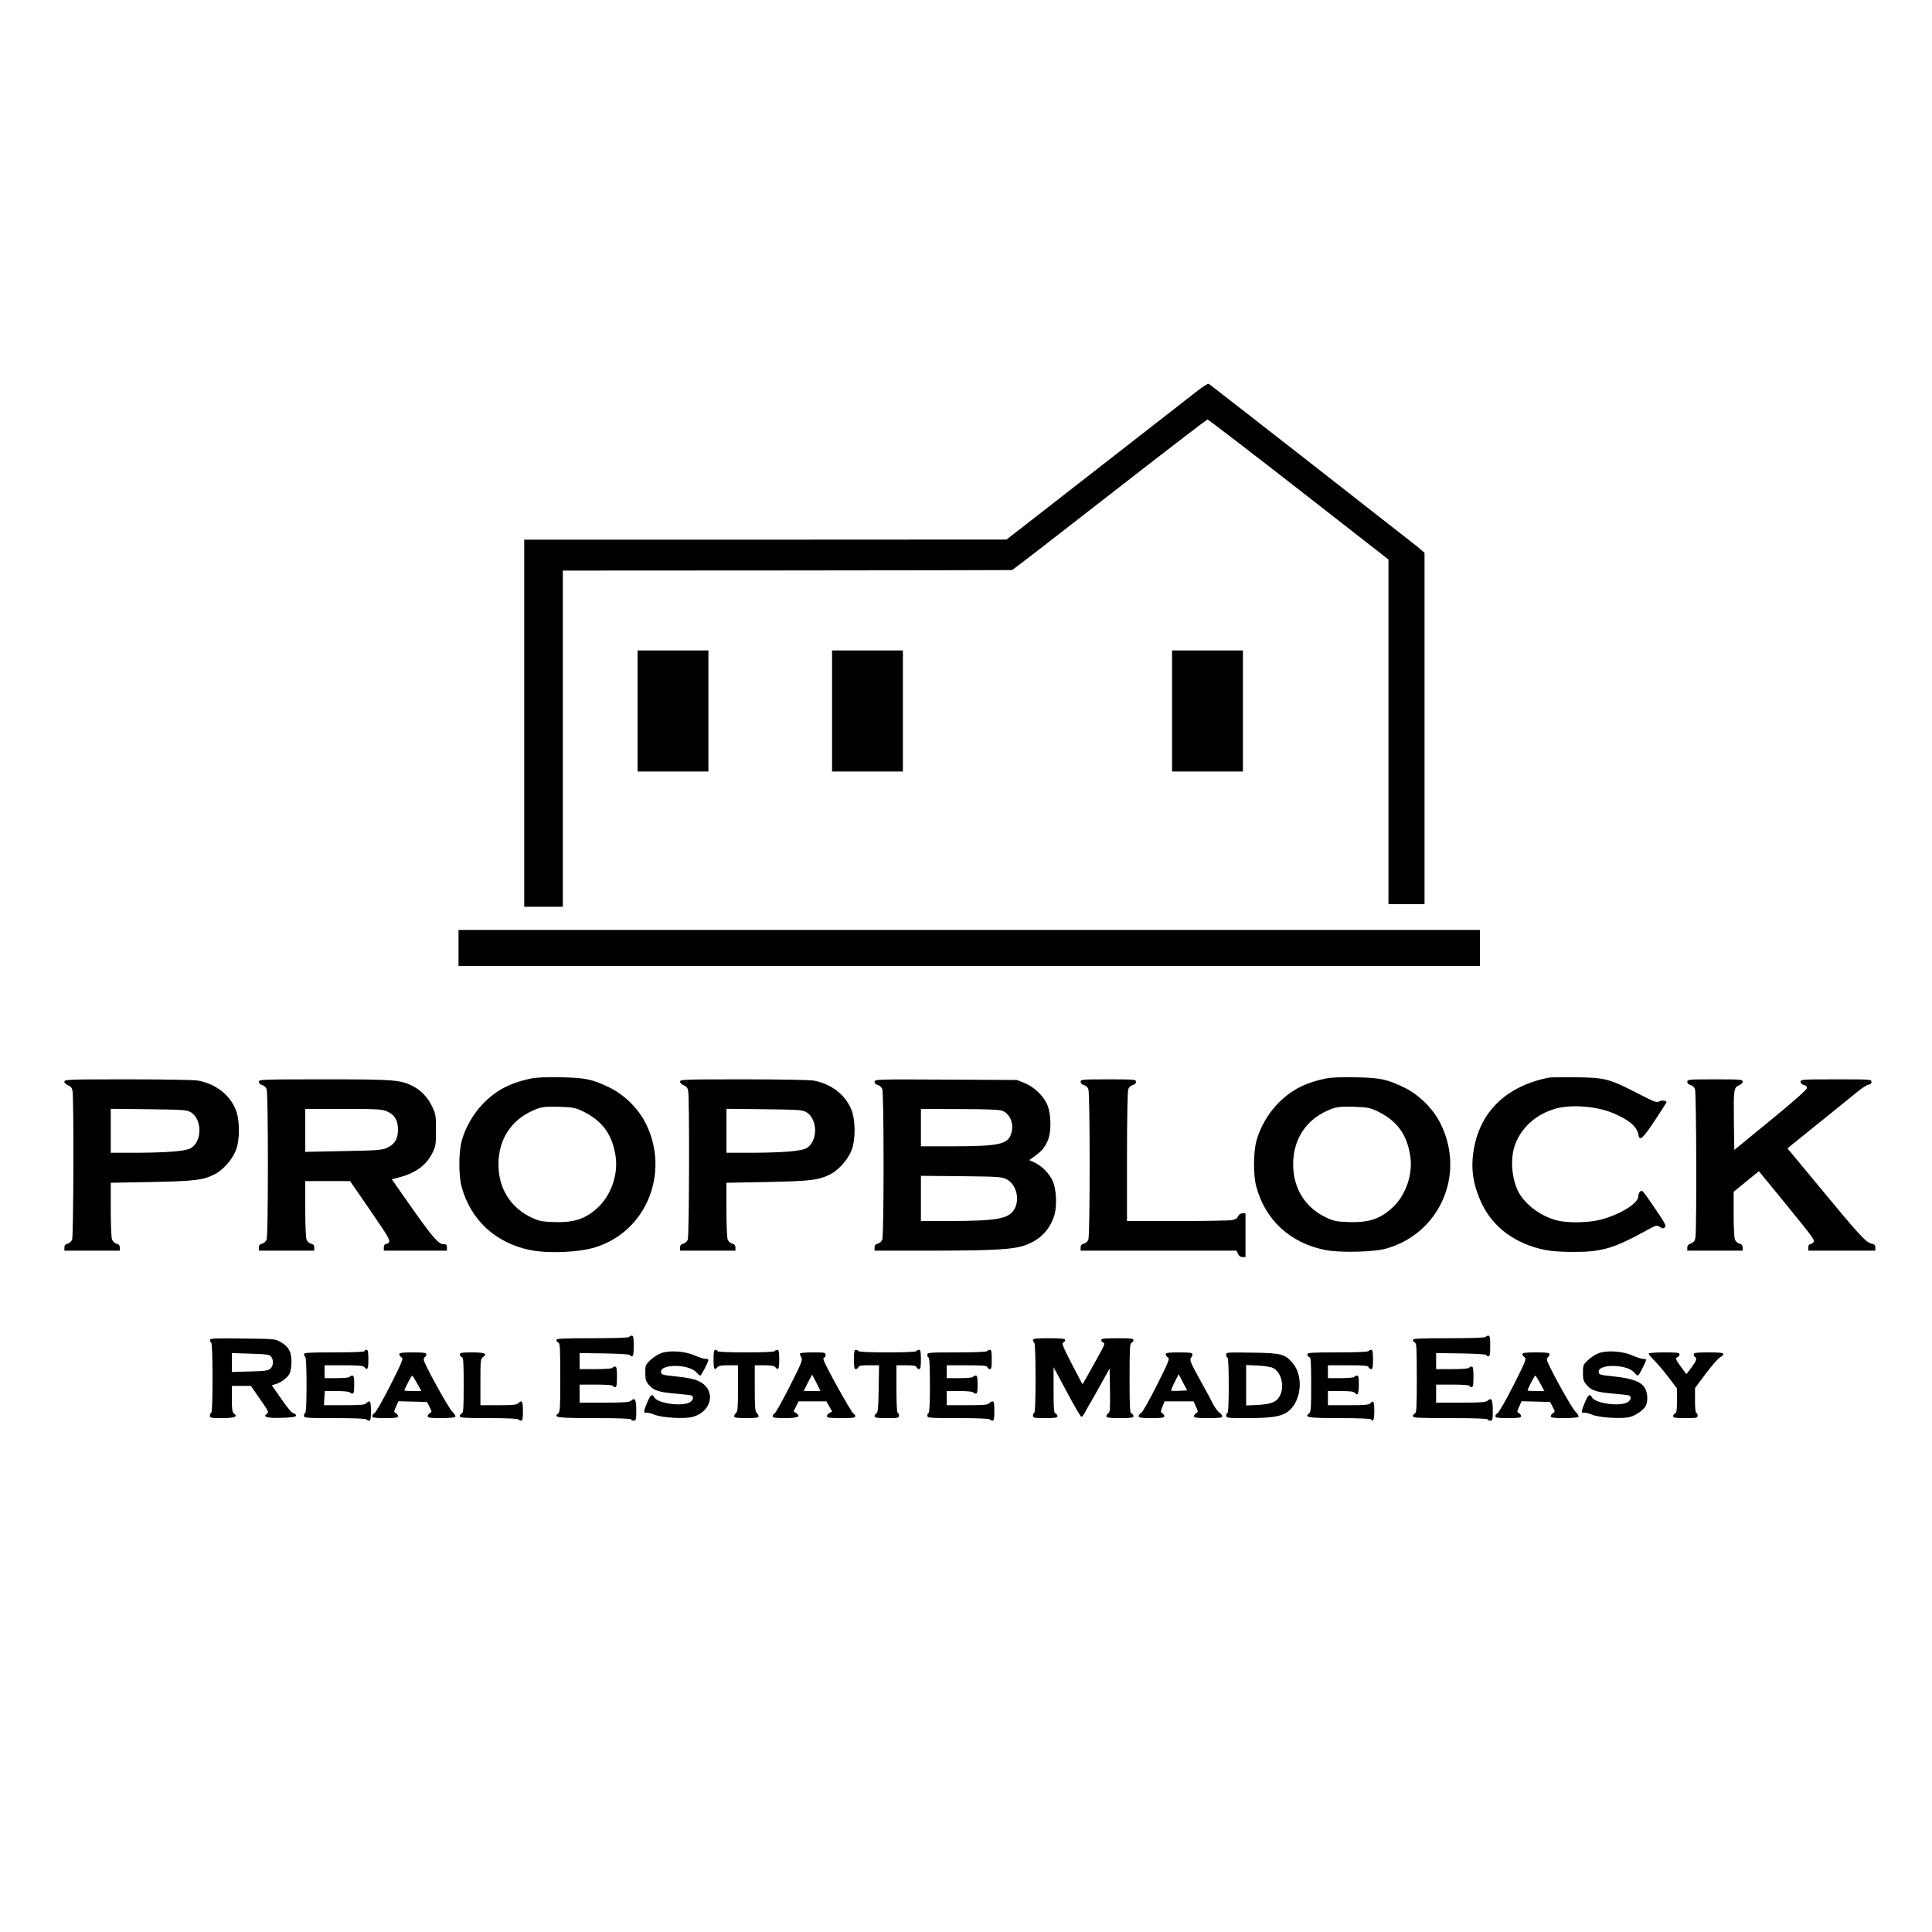 <?xml version="1.0" standalone="no"?>
<!DOCTYPE svg PUBLIC "-//W3C//DTD SVG 20010904//EN"
 "http://www.w3.org/TR/2001/REC-SVG-20010904/DTD/svg10.dtd">
<svg version="1.0" xmlns="http://www.w3.org/2000/svg"
 width="1500pt" height="1500pt" viewBox="0 0 1500 1500"
 preserveAspectRatio="xMidYMid meet">

<g transform="translate(0,1500) scale(0.1,-0.1)"
fill="#000000" stroke="none">
<path d="M9291 11961 c-47 -36 -398 -310 -780 -608 l-696 -542 -1872 -1 -1873
0 0 -1425 0 -1425 150 0 150 0 0 1305 0 1305 1740 1 c957 1 1743 2 1748 3 4 0
345 264 757 585 412 321 754 584 760 584 6 0 324 -244 708 -543 l697 -544 0
-1338 0 -1338 140 0 140 0 0 1364 0 1364 -52 45 c-38 31 -1523 1192 -1623
1267 -5 4 -48 -22 -94 -59z"/>
<path d="M4950 9480 l0 -470 275 0 275 0 0 470 0 470 -275 0 -275 0 0 -470z"/>
<path d="M6460 9480 l0 -470 275 0 275 0 0 470 0 470 -275 0 -275 0 0 -470z"/>
<path d="M9100 9480 l0 -470 275 0 275 0 0 470 0 470 -275 0 -275 0 0 -470z"/>
<path d="M3560 7640 l0 -140 3965 0 3965 0 0 140 0 140 -3965 0 -3965 0 0
-140z"/>
<path d="M4120 6626 c-159 -34 -265 -89 -365 -190 -79 -80 -142 -189 -171
-296 -23 -88 -24 -263 -1 -350 69 -260 262 -439 531 -495 144 -29 381 -19 511
22 391 123 576 572 393 952 -57 120 -170 232 -289 289 -131 63 -181 74 -374
78 -118 2 -190 -1 -235 -10z m394 -249 c160 -74 241 -183 266 -358 19 -134
-32 -287 -126 -382 -99 -98 -191 -131 -353 -125 -94 3 -114 7 -174 35 -164 77
-257 227 -257 413 0 206 111 363 305 433 40 14 74 17 165 14 99 -3 123 -7 174
-30z"/>
<path d="M10290 6626 c-159 -34 -265 -89 -365 -190 -79 -80 -142 -189 -171
-296 -23 -88 -24 -263 -1 -350 70 -262 262 -440 536 -495 106 -22 373 -16 466
9 419 114 624 570 433 965 -57 120 -170 232 -289 289 -131 63 -181 74 -374 78
-118 2 -190 -1 -235 -10z m394 -249 c160 -74 241 -183 266 -358 19 -134 -32
-287 -126 -382 -99 -98 -191 -131 -353 -125 -94 3 -114 7 -174 35 -164 77
-257 227 -257 413 0 206 111 363 305 433 40 14 74 17 165 14 99 -3 123 -7 174
-30z"/>
<path d="M12030 6634 c-337 -64 -548 -271 -591 -581 -20 -140 1 -261 66 -399
89 -185 261 -311 488 -358 49 -10 128 -16 224 -16 222 0 312 27 572 170 71 39
75 40 98 24 22 -14 27 -14 39 -2 12 11 1 32 -70 136 -108 158 -106 155 -122
141 -8 -6 -14 -23 -14 -37 0 -55 -143 -143 -295 -182 -96 -24 -254 -27 -338
-5 -119 31 -236 115 -291 209 -55 95 -72 247 -40 357 44 147 169 262 331 304
120 31 314 15 436 -37 129 -54 188 -106 199 -173 8 -47 35 -22 123 111 50 75
91 140 93 144 6 15 -37 21 -57 8 -18 -11 -38 -3 -168 64 -218 112 -249 121
-473 124 -102 1 -196 0 -210 -2z"/>
<path d="M500 6602 c0 -10 12 -22 28 -28 21 -8 31 -20 35 -44 11 -53 8 -1126
-3 -1154 -5 -14 -20 -28 -35 -32 -18 -4 -25 -13 -25 -30 l0 -24 215 0 215 0 0
24 c0 17 -7 26 -25 30 -15 4 -30 18 -35 32 -6 14 -10 119 -10 233 l0 208 318
6 c339 7 397 14 491 61 63 33 134 113 162 184 32 81 32 233 0 314 -45 116
-155 202 -291 228 -31 6 -260 10 -546 10 -467 0 -494 -1 -494 -18z m977 -235
c95 -51 95 -234 1 -283 -42 -22 -183 -33 -420 -34 l-198 0 0 171 0 170 293 -3
c257 -3 296 -5 324 -21z"/>
<path d="M2010 6601 c0 -12 9 -21 25 -25 15 -4 30 -18 35 -32 6 -15 10 -249
10 -584 0 -335 -4 -569 -10 -584 -5 -14 -20 -28 -35 -32 -18 -4 -25 -13 -25
-30 l0 -24 215 0 215 0 0 24 c0 17 -7 26 -25 30 -15 4 -30 18 -35 32 -6 14
-10 122 -10 240 l0 214 174 0 174 0 140 -203 c162 -236 176 -259 159 -276 -6
-6 -17 -11 -24 -11 -7 0 -13 -11 -13 -25 l0 -25 245 0 245 0 0 25 c0 21 -5 25
-27 25 -39 0 -89 59 -258 300 l-143 204 61 16 c125 33 208 95 254 188 26 53
28 66 28 177 0 111 -2 125 -28 180 -34 73 -86 128 -151 162 -97 49 -141 53
-688 53 -492 0 -508 -1 -508 -19z m997 -231 c57 -25 83 -69 83 -140 0 -73 -26
-115 -86 -142 -42 -18 -74 -20 -340 -25 l-294 -6 0 166 0 167 298 0 c271 0
301 -2 339 -20z"/>
<path d="M5280 6602 c0 -10 12 -22 28 -28 21 -8 31 -20 35 -44 11 -53 8 -1126
-3 -1154 -5 -14 -20 -28 -35 -32 -18 -4 -25 -13 -25 -30 l0 -24 215 0 215 0 0
24 c0 17 -7 26 -25 30 -15 4 -30 18 -35 32 -6 14 -10 119 -10 233 l0 208 318
6 c339 7 397 14 491 61 63 33 134 113 162 184 32 81 32 233 0 314 -45 116
-155 202 -291 228 -31 6 -260 10 -546 10 -467 0 -494 -1 -494 -18z m977 -235
c95 -51 95 -234 1 -283 -42 -22 -183 -33 -420 -34 l-198 0 0 171 0 170 293 -3
c257 -3 296 -5 324 -21z"/>
<path d="M6790 6601 c0 -12 9 -21 25 -25 15 -4 30 -18 35 -32 6 -15 10 -249
10 -584 0 -335 -4 -569 -10 -584 -5 -14 -20 -28 -35 -32 -18 -4 -25 -13 -25
-30 l0 -24 438 0 c481 0 633 9 726 40 118 40 199 122 233 239 21 73 14 199
-14 263 -25 56 -87 118 -142 143 l-40 18 42 30 c54 40 74 62 100 117 29 61 30
191 3 270 -26 73 -101 149 -181 181 l-60 24 -552 3 c-541 3 -553 2 -553 -17z
m989 -224 c64 -23 97 -104 71 -181 -26 -81 -97 -96 -467 -96 l-233 0 0 145 0
145 298 -1 c203 0 308 -4 331 -12z m33 -531 c78 -38 109 -156 63 -235 -44 -74
-132 -90 -502 -91 l-223 0 0 176 0 175 313 -3 c280 -3 316 -5 349 -22z"/>
<path d="M8390 6601 c0 -12 9 -21 25 -25 15 -4 30 -18 35 -32 6 -15 10 -249
10 -584 0 -335 -4 -569 -10 -584 -5 -14 -20 -28 -35 -32 -18 -4 -25 -13 -25
-30 l0 -24 605 0 605 0 12 -25 c7 -16 19 -25 35 -25 l23 0 0 170 0 170 -23 0
c-15 0 -28 -9 -35 -24 -7 -16 -22 -25 -49 -29 -21 -4 -212 -7 -425 -7 l-388 0
0 499 c0 297 4 510 10 525 5 14 20 28 35 32 16 4 25 13 25 25 0 18 -11 19
-215 19 -204 0 -215 -1 -215 -19z"/>
<path d="M13100 6601 c0 -12 9 -21 25 -25 15 -4 30 -18 35 -32 11 -28 14
-1101 3 -1154 -4 -24 -14 -36 -35 -44 -19 -7 -28 -17 -28 -33 l0 -23 215 0
215 0 0 24 c0 17 -7 26 -25 30 -15 4 -30 18 -35 32 -6 14 -10 103 -10 198 l0
173 98 80 98 80 199 -243 c231 -284 238 -293 223 -311 -6 -7 -17 -13 -24 -13
-8 0 -14 -10 -14 -25 l0 -25 260 0 260 0 0 24 c0 19 -7 26 -31 31 -42 9 -100
73 -399 435 l-252 304 24 20 c12 10 122 99 243 196 121 98 248 201 283 229 35
28 72 51 83 51 12 0 19 7 19 20 0 20 -7 20 -275 20 -263 0 -275 -1 -275 -19 0
-12 9 -21 26 -25 18 -5 24 -12 22 -26 -2 -12 -116 -113 -283 -249 l-280 -229
-3 211 c-3 256 -1 275 39 290 17 7 29 19 29 29 0 17 -15 18 -215 18 -204 0
-215 -1 -215 -19z"/>
<path d="M4885 4620 c-4 -6 -110 -10 -286 -10 -232 0 -279 -2 -279 -14 0 -8 7
-16 15 -20 13 -5 15 -44 15 -272 0 -237 -2 -268 -17 -279 -41 -30 -4 -35 283
-35 183 0 284 -4 284 -10 0 -5 9 -10 20 -10 18 0 20 7 20 79 0 85 -10 103 -39
77 -15 -13 -48 -16 -209 -16 l-192 0 0 70 0 70 130 0 c80 0 130 -4 130 -10 0
-5 7 -10 15 -10 12 0 15 16 15 80 0 63 -3 80 -14 80 -8 0 -18 -4 -21 -10 -4
-6 -58 -10 -131 -10 l-124 0 0 63 0 62 195 -3 c116 -2 195 -7 195 -12 0 -6 7
-10 15 -10 12 0 15 16 15 80 0 63 -3 80 -14 80 -8 0 -18 -4 -21 -10z"/>
<path d="M11535 4620 c-4 -6 -110 -10 -286 -10 -232 0 -279 -2 -279 -14 0 -8
7 -16 15 -20 13 -5 15 -45 15 -275 0 -230 -2 -270 -15 -275 -8 -3 -15 -12 -15
-21 0 -13 36 -15 290 -15 187 0 290 -4 290 -10 0 -5 9 -10 20 -10 18 0 20 7
20 79 0 85 -10 103 -39 77 -15 -13 -48 -16 -209 -16 l-192 0 0 70 0 70 130 0
c80 0 130 -4 130 -10 0 -5 7 -10 15 -10 12 0 15 16 15 80 0 63 -3 80 -14 80
-8 0 -18 -4 -21 -10 -4 -6 -58 -10 -131 -10 l-124 0 0 63 0 62 195 -3 c116 -2
195 -7 195 -12 0 -6 7 -10 15 -10 12 0 15 16 15 80 0 63 -3 80 -14 80 -8 0
-18 -4 -21 -10z"/>
<path d="M1630 4596 c0 -8 5 -18 10 -21 6 -4 10 -107 10 -276 0 -173 -4 -269
-10 -269 -5 0 -10 -9 -10 -20 0 -19 7 -20 94 -20 97 0 126 11 93 35 -14 10
-17 31 -17 114 l0 101 74 0 74 0 53 -77 c89 -127 88 -126 70 -140 -33 -24 2
-34 114 -31 79 2 110 7 113 16 2 7 -5 16 -16 18 -21 6 -35 23 -120 144 l-52
75 25 7 c43 11 95 49 112 81 9 18 16 57 16 92 1 78 -22 121 -84 155 -43 25
-48 25 -296 28 -220 3 -253 1 -253 -12z m476 -130 c20 -29 17 -70 -7 -92 -18
-16 -40 -19 -160 -22 l-139 -4 0 74 0 73 146 -5 c129 -4 147 -7 160 -24z"/>
<path d="M8020 4596 c0 -8 5 -18 10 -21 6 -4 10 -107 10 -276 0 -173 -4 -269
-10 -269 -5 0 -10 -9 -10 -20 0 -19 7 -20 95 -20 79 0 95 3 95 15 0 9 -7 18
-15 21 -13 5 -15 35 -15 183 l0 176 103 -192 c56 -106 107 -193 113 -193 6 0
18 15 27 33 9 17 32 59 52 92 19 33 59 103 87 155 l53 95 3 -169 c2 -144 0
-171 -13 -178 -8 -5 -15 -16 -15 -23 0 -12 20 -15 105 -15 88 0 105 3 105 15
0 9 -7 18 -15 21 -13 5 -15 45 -15 274 0 229 2 269 15 274 8 3 15 12 15 21 0
13 -19 15 -125 15 -100 0 -125 -3 -125 -14 0 -8 7 -17 16 -20 13 -5 10 -16
-18 -68 -68 -125 -142 -257 -144 -255 -1 1 -39 73 -84 160 -66 128 -78 158
-66 163 9 3 16 12 16 20 0 11 -25 14 -125 14 -102 0 -125 -3 -125 -14z"/>
<path d="M2830 4510 c0 -6 -85 -10 -235 -10 -198 0 -235 -2 -235 -14 0 -8 5
-18 10 -21 6 -4 10 -88 10 -221 0 -136 -4 -214 -10 -214 -5 0 -10 -9 -10 -20
0 -19 7 -20 239 -20 149 0 242 -4 246 -10 3 -5 13 -10 21 -10 11 0 14 16 14
75 0 77 -7 89 -36 60 -12 -12 -46 -15 -172 -15 l-157 0 3 55 4 55 93 0 c52 0
97 -4 100 -10 3 -5 13 -10 21 -10 11 0 14 16 14 70 0 54 -3 70 -14 70 -8 0
-18 -4 -21 -10 -3 -6 -48 -10 -101 -10 l-94 0 0 50 0 50 149 0 c120 0 151 -3
161 -15 23 -28 30 -15 30 60 0 60 -3 75 -15 75 -8 0 -15 -4 -15 -10z"/>
<path d="M5540 4445 c0 -75 7 -88 30 -60 9 11 33 15 86 15 l74 0 0 -179 c0
-146 -3 -181 -15 -191 -8 -7 -15 -19 -15 -26 0 -11 21 -14 95 -14 74 0 95 3
95 14 0 7 -7 19 -15 26 -12 10 -15 45 -15 191 l0 179 74 0 c53 0 77 -4 86 -15
23 -28 30 -15 30 60 0 59 -3 75 -14 75 -8 0 -18 -4 -21 -10 -4 -6 -90 -10
-226 -10 -139 0 -219 4 -219 10 0 6 -7 10 -15 10 -12 0 -15 -15 -15 -75z"/>
<path d="M6630 4445 c0 -57 3 -75 14 -75 8 0 16 7 20 15 4 12 23 15 83 15 l78
0 -3 -182 c-2 -147 -6 -184 -17 -191 -8 -4 -15 -15 -15 -22 0 -12 19 -15 95
-15 88 0 95 1 95 20 0 11 -4 20 -10 20 -6 0 -10 68 -10 185 l0 185 75 0 c58 0
77 -4 81 -15 4 -8 12 -15 20 -15 11 0 14 18 14 75 0 59 -3 75 -14 75 -8 0 -18
-4 -21 -10 -4 -6 -90 -10 -225 -10 -135 0 -221 4 -225 10 -3 6 -13 10 -21 10
-11 0 -14 -16 -14 -75z"/>
<path d="M7665 4510 c-4 -6 -93 -10 -236 -10 -222 0 -229 -1 -229 -20 0 -11 5
-20 10 -20 6 0 10 -78 10 -215 0 -137 -4 -215 -10 -215 -5 0 -10 -9 -10 -20 0
-19 7 -20 239 -20 149 0 242 -4 246 -10 3 -5 13 -10 21 -10 11 0 14 16 14 75
0 57 -3 75 -14 75 -7 0 -19 -7 -26 -15 -10 -12 -42 -15 -171 -15 l-159 0 0 55
0 55 99 0 c56 0 103 -4 106 -10 3 -5 13 -10 21 -10 11 0 14 16 14 70 0 54 -3
70 -14 70 -8 0 -18 -4 -21 -10 -3 -6 -50 -10 -106 -10 l-99 0 0 50 0 50 155 0
c129 0 157 -3 161 -15 4 -8 12 -15 20 -15 11 0 14 18 14 75 0 59 -3 75 -14 75
-8 0 -18 -4 -21 -10z"/>
<path d="M10625 4510 c-4 -6 -95 -10 -241 -10 -203 0 -234 -2 -234 -15 0 -9 7
-18 15 -21 13 -5 15 -39 15 -216 0 -185 -2 -212 -17 -223 -40 -30 -4 -35 237
-35 148 0 241 -4 245 -10 16 -26 25 -3 25 65 0 75 -7 88 -30 60 -10 -12 -42
-15 -171 -15 l-159 0 0 55 0 55 99 0 c75 0 101 -4 111 -15 21 -26 30 -6 30 66
0 53 -3 69 -14 69 -8 0 -18 -4 -21 -10 -3 -6 -50 -10 -106 -10 l-99 0 0 50 0
50 155 0 c129 0 157 -3 161 -15 4 -8 12 -15 20 -15 11 0 14 18 14 75 0 59 -3
75 -14 75 -8 0 -18 -4 -21 -10z"/>
<path d="M5132 4494 c-24 -9 -61 -33 -83 -54 -37 -35 -39 -40 -39 -98 0 -51 4
-65 27 -93 38 -45 77 -58 208 -69 63 -5 120 -12 125 -15 21 -13 9 -43 -22 -56
-71 -30 -245 -2 -268 42 -16 29 -27 23 -50 -28 -33 -75 -36 -96 -14 -91 11 2
39 -5 64 -15 55 -24 234 -35 296 -18 160 43 186 219 42 281 -33 14 -91 26
-167 33 -105 11 -116 14 -119 33 -9 66 216 65 275 -1 12 -14 26 -25 30 -25 8
0 64 108 63 123 0 4 -11 7 -24 7 -13 0 -50 12 -82 26 -75 34 -196 42 -262 18z"/>
<path d="M12412 4494 c-24 -9 -61 -33 -83 -54 -37 -35 -39 -40 -39 -98 0 -51
4 -65 27 -93 38 -45 77 -58 208 -69 63 -5 120 -12 125 -15 21 -13 9 -43 -22
-56 -71 -30 -245 -2 -268 42 -16 29 -27 23 -50 -28 -33 -75 -36 -96 -14 -91
11 2 39 -5 64 -15 55 -24 234 -35 296 -18 48 13 108 56 123 89 17 37 13 101
-9 137 -30 48 -98 73 -237 88 -107 11 -118 14 -121 33 -9 66 216 65 275 -1 12
-14 26 -25 30 -25 8 1 64 109 63 123 0 4 -11 7 -24 7 -13 0 -50 12 -82 26 -75
34 -196 42 -262 18z"/>
<path d="M3100 4485 c0 -7 8 -18 18 -24 15 -9 6 -31 -87 -216 -57 -113 -113
-210 -123 -216 -10 -5 -18 -16 -18 -24 0 -12 19 -15 100 -15 81 0 100 3 100
15 0 7 -8 18 -17 24 -16 8 -16 12 2 50 l18 42 111 -3 111 -3 20 -38 c19 -36
19 -39 3 -48 -10 -5 -18 -17 -18 -24 0 -12 20 -15 104 -15 61 0 107 4 111 10
4 6 -6 23 -22 38 -31 29 -223 378 -223 405 0 9 5 19 10 22 6 3 10 13 10 21 0
11 -20 14 -105 14 -85 0 -105 -3 -105 -15z m138 -225 l33 -60 -66 0 c-36 0
-65 2 -65 5 0 10 54 115 60 115 3 0 20 -27 38 -60z"/>
<path d="M3570 4485 c0 -9 7 -18 15 -21 13 -5 15 -39 15 -219 0 -180 -2 -214
-15 -219 -8 -3 -15 -12 -15 -21 0 -13 30 -15 224 -15 139 0 227 -4 231 -10 3
-5 13 -10 21 -10 11 0 14 16 14 75 0 77 -7 89 -36 60 -12 -12 -44 -15 -155
-15 l-139 0 0 179 c0 172 1 181 21 195 37 26 12 36 -87 36 -78 0 -94 -3 -94
-15z"/>
<path d="M6210 4490 c0 -6 6 -19 12 -30 11 -18 0 -45 -91 -225 -57 -112 -110
-206 -117 -209 -8 -3 -14 -12 -14 -21 0 -12 16 -15 94 -15 101 0 127 12 88 38
l-21 14 20 39 19 39 108 0 108 0 22 -39 23 -40 -21 -11 c-11 -6 -20 -17 -20
-25 0 -12 20 -15 110 -15 92 0 110 2 110 15 0 9 -7 18 -15 21 -14 6 -216 367
-229 412 -5 13 -3 22 3 22 6 0 11 9 11 20 0 19 -7 20 -100 20 -61 0 -100 -4
-100 -10z m129 -227 l31 -63 -65 0 -65 0 32 65 c18 35 33 63 34 62 1 -1 16
-30 33 -64z"/>
<path d="M9050 4485 c0 -7 8 -18 18 -24 15 -9 7 -31 -86 -215 -59 -118 -111
-210 -122 -216 -11 -6 -20 -17 -20 -25 0 -12 19 -15 100 -15 81 0 100 3 100
15 0 7 -7 18 -16 23 -14 8 -14 13 1 50 l17 42 113 0 112 0 18 -41 c18 -38 18
-42 2 -50 -9 -6 -17 -17 -17 -24 0 -12 21 -15 110 -15 87 0 110 3 110 14 0 7
-10 20 -23 29 -12 8 -35 39 -50 68 -15 30 -49 95 -77 144 -101 182 -106 194
-92 215 23 37 15 40 -93 40 -85 0 -105 -3 -105 -15z m107 -283 c-32 -2 -61 -1
-64 1 -2 3 10 33 27 66 l31 62 33 -63 33 -63 -60 -3z"/>
<path d="M9520 4481 c0 -12 5 -21 10 -21 6 0 10 -78 10 -215 0 -137 -4 -215
-10 -215 -5 0 -10 -9 -10 -20 0 -19 7 -20 158 -20 193 0 264 11 317 47 107 75
130 272 43 378 -60 72 -88 80 -315 83 -200 3 -203 3 -203 -17z m364 -102 c64
-31 91 -143 53 -216 -25 -48 -68 -65 -172 -71 l-90 -4 0 157 0 157 90 -4 c50
-2 103 -11 119 -19z"/>
<path d="M11820 4485 c0 -7 8 -18 18 -24 15 -9 6 -31 -87 -216 -57 -113 -113
-210 -123 -216 -10 -5 -18 -16 -18 -24 0 -12 19 -15 100 -15 81 0 100 3 100
15 0 7 -8 18 -17 24 -16 8 -16 12 2 50 l18 42 111 -3 111 -3 20 -38 c19 -36
19 -39 3 -48 -10 -5 -18 -17 -18 -24 0 -12 20 -15 104 -15 61 0 107 4 111 10
4 6 -6 23 -22 38 -31 29 -223 378 -223 405 0 9 5 19 10 22 6 3 10 13 10 21 0
11 -20 14 -105 14 -85 0 -105 -3 -105 -15z m138 -225 l33 -60 -66 0 c-36 0
-65 2 -65 5 0 10 54 115 60 115 3 0 20 -27 38 -60z"/>
<path d="M12800 4490 c0 -5 21 -31 48 -57 26 -26 75 -85 110 -131 l62 -82 0
-94 c0 -74 -3 -95 -15 -100 -8 -3 -15 -12 -15 -21 0 -12 16 -15 95 -15 88 0
95 1 95 20 0 11 -4 20 -10 20 -6 0 -10 39 -10 97 l0 96 85 114 c47 63 97 119
110 125 14 6 25 17 25 25 0 10 -26 13 -115 13 -93 0 -115 -3 -115 -14 0 -8 5
-18 10 -21 18 -11 11 -30 -28 -83 l-39 -51 -37 50 c-46 62 -51 75 -32 82 9 4
16 13 16 22 0 13 -19 15 -120 15 -69 0 -120 -4 -120 -10z"/>
</g>
</svg>
